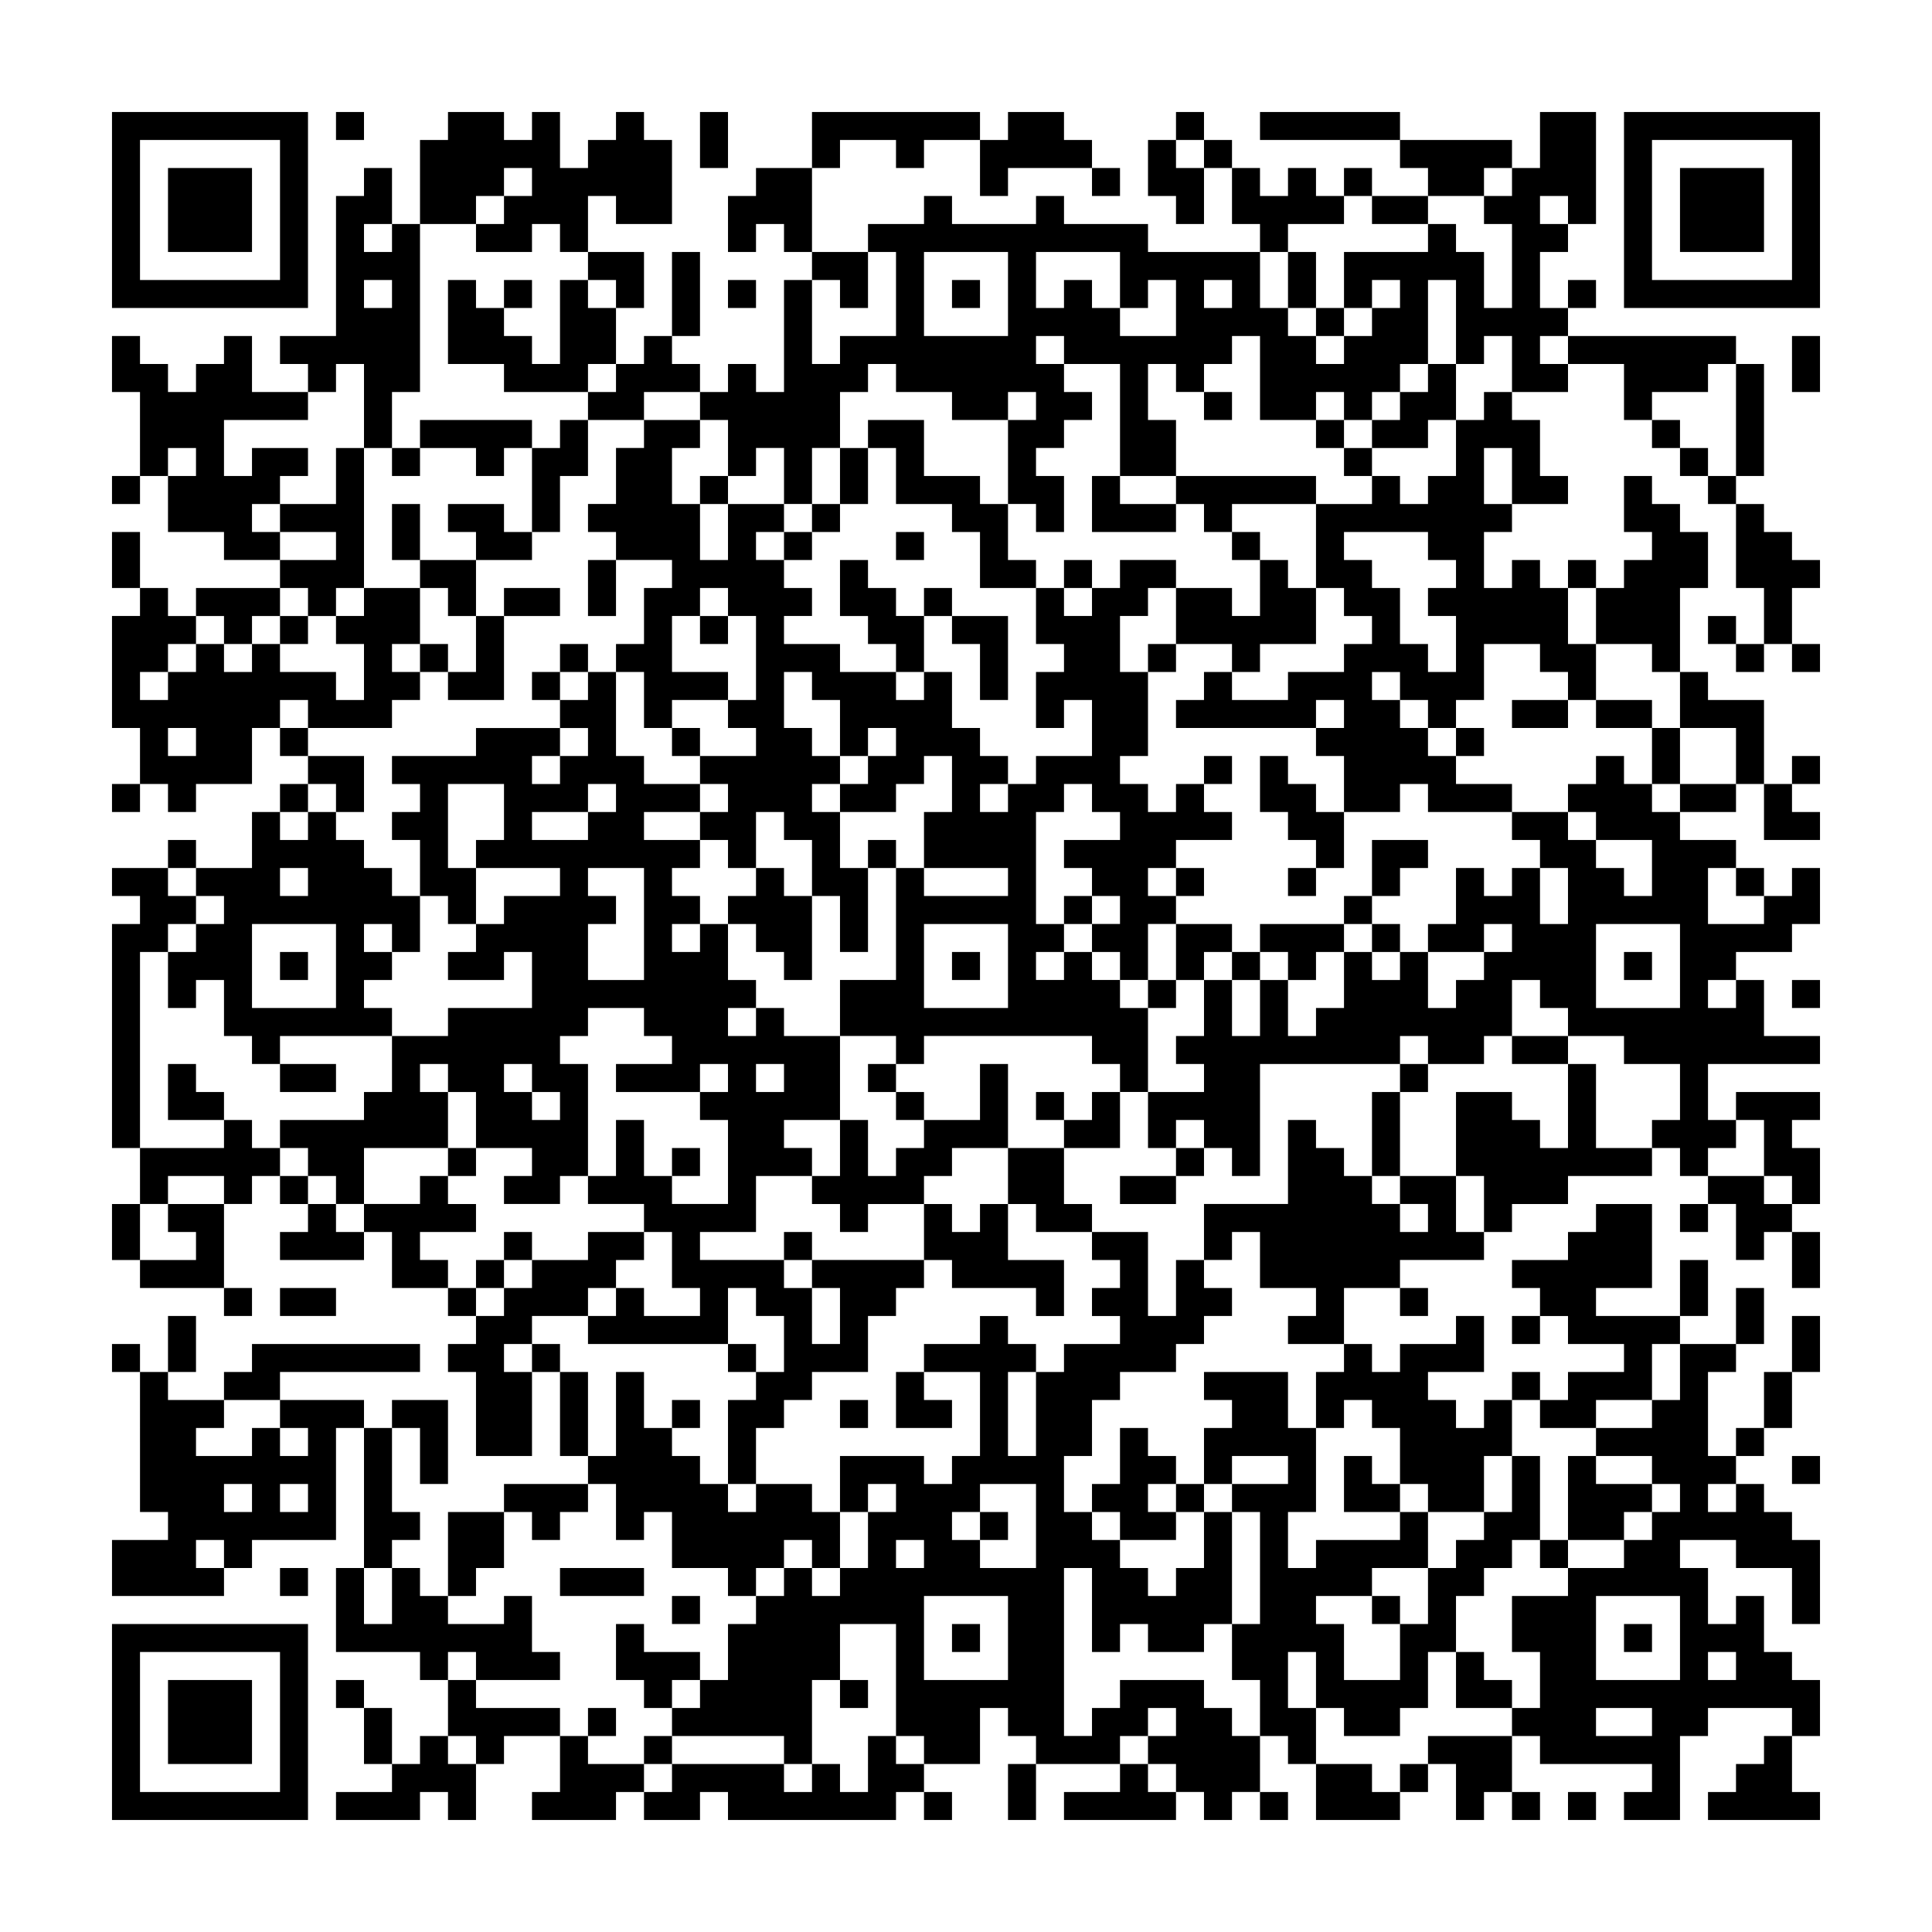 <svg xmlns="http://www.w3.org/2000/svg" viewBox="0 0 69 69"><path d="M4 4h7v7h-7zM12 4h1v1h-1zM16 4h2v1h1v-1h1v2h1v-1h1v-1h1v1h1v3h-2v-1h-1v2h-1v-1h-1v1h-2v-1h1v-1h1v-1h-1v1h-1v1h-2v-3h1zM25 4h1v2h-1zM29 4h6v1h-2v1h-1v-1h-2v1h-1zM36 4h2v1h1v1h-3v1h-1v-2h1zM42 4h1v1h-1zM45 4h5v1h-5zM55 4h2v4h-1v-1h-1v1h1v1h-1v2h1v1h-1v1h1v1h-2v-2h-1v1h-1v-3h-1v3h-1v1h-1v1h-1v-1h-1v1h-2v-3h-1v1h-1v1h-1v-1h-1v2h1v2h-2v-4h-2v-1h-1v1h1v1h1v1h-1v1h-1v1h1v2h-1v-1h-1v-3h1v-1h-1v1h-2v-1h-2v-1h-1v1h-1v2h-1v2h-1v-2h-1v1h-1v-2h-1v-1h1v-1h1v1h1v-4h1v3h1v-1h2v-3h-1v-1h2v-1h1v1h3v-1h1v1h3v1h4v2h1v1h1v1h1v-1h1v-1h1v-1h-1v1h-1v-2h3v-1h1v1h1v2h1v-3h-1v-1h1v-1h1zM58 4h7v7h-7zM5 5v5h5v-5zM41 5h1v1h1v2h-1v-1h-1zM43 5h1v1h-1zM50 5h4v1h-1v1h-2v-1h-1zM59 5v5h5v-5zM6 6h3v3h-3zM13 6h1v2h-1v1h1v-1h1v6h-1v2h-1v-3h-1v1h-1v-1h-1v-1h2v-5h1zM27 6h2v3h-1v-1h-1v1h-1v-2h1zM39 6h1v1h-1zM44 6h1v1h1v-1h1v1h1v1h-2v1h-1v-1h-1zM48 6h1v1h-1zM60 6h3v3h-3zM49 7h2v1h-2zM21 9h2v2h-1v-1h-1zM24 9h1v3h-1zM29 9h2v2h-1v-1h-1zM33 9v3h3v-3zM37 9v2h1v-1h1v1h1v1h2v-2h-1v1h-1v-2zM46 9h1v2h-1zM13 10v1h1v-1zM16 10h1v1h1v1h1v1h1v-3h1v1h1v2h-1v1h-3v-1h-2zM18 10h1v1h-1zM26 10h1v1h-1zM34 10h1v1h-1zM43 10v1h1v-1zM56 10h1v1h-1zM47 11h1v1h-1zM4 12h1v1h1v1h1v-1h1v-1h1v2h2v1h-3v2h1v-1h2v1h-1v1h-1v1h1v1h-2v-1h-2v-2h1v-1h-1v1h-1v-3h-1zM23 12h1v1h1v1h-2v1h-2v-1h1v-1h1zM56 12h6v1h-1v1h-2v1h-1v-2h-2zM64 12h1v2h-1zM51 13h1v2h-1v1h-2v-1h1v-1h1zM62 13h1v4h-1zM43 14h1v1h-1zM53 14h1v1h1v2h1v1h-2v-2h-1v2h1v1h-1v2h1v-1h1v1h1v2h1v2h-1v-1h-1v-1h-2v2h-1v1h-1v-1h-1v-1h-1v1h1v1h1v1h1v1h2v1h-3v-1h-1v1h-2v-2h-1v-1h1v-1h-1v1h-5v-1h1v-1h1v1h2v-1h2v-1h1v-1h-1v-1h-1v-3h2v-1h1v1h1v-1h1v-2h1zM15 15h4v1h-1v1h-1v-1h-2zM20 15h1v2h-1v2h-1v-3h1zM23 15h2v1h-1v2h1v2h1v-2h2v1h-1v1h1v1h1v1h-1v1h2v1h2v1h1v-1h1v2h1v1h1v1h-1v1h1v-1h1v-1h2v-2h-1v1h-1v-2h1v-1h-1v-2h1v1h1v-1h1v-1h2v1h-1v1h-1v2h1v3h-1v1h1v1h1v-1h1v1h1v1h-2v1h-1v1h1v1h-1v2h-1v-1h-1v-1h1v-1h-1v-1h-1v-1h2v-1h-1v-1h-1v1h-1v4h1v1h-1v1h1v-1h1v1h1v1h1v3h-1v-1h-1v-1h-6v1h-1v-1h-2v-2h2v-4h1v1h3v-1h-3v-2h1v-2h-1v1h-1v1h-2v-1h1v-1h1v-1h-1v1h-1v-2h-1v-1h-1v2h1v1h1v1h-1v1h1v2h1v3h-1v-2h-1v-2h-1v-1h-1v2h-1v-1h-1v-1h1v-1h-1v-1h2v-1h-1v-1h1v-3h-1v-1h-1v1h-1v2h2v1h-2v1h-1v-2h-1v-1h1v-2h1v-1h-2v-1h-1v-1h1v-2h1zM31 15h2v2h2v1h1v2h1v1h-2v-2h-1v-1h-2v-2h-1zM47 15h1v1h-1zM59 15h1v1h-1zM12 16h1v5h-1v1h-1v-1h-1v-1h2v-1h-2v-1h2zM14 16h1v1h-1zM30 16h1v2h-1zM48 16h1v1h-1zM60 16h1v1h-1zM4 17h1v1h-1zM25 17h1v1h-1zM39 17h1v1h2v1h-3zM42 17h5v1h-3v1h-1v-1h-1zM58 17h1v1h1v1h1v2h-1v3h-1v-1h-2v-2h1v-1h1v-1h-1zM61 17h1v1h-1zM14 18h1v2h-1zM16 18h2v1h1v1h-2v-1h-1zM29 18h1v1h-1zM62 18h1v1h1v1h1v1h-1v2h-1v-2h-1zM4 19h1v2h-1zM28 19h1v1h-1zM32 19h1v1h-1zM44 19h1v1h-1zM48 19v1h1v1h1v2h1v1h1v-2h-1v-1h1v-1h-1v-1zM15 20h2v2h-1v-1h-1zM21 20h1v2h-1zM30 20h1v1h1v1h1v2h-1v-1h-1v-1h-1zM38 20h1v1h-1zM45 20h1v1h1v2h-2v1h-1v-1h-2v-2h2v1h1zM56 20h1v1h-1zM5 21h1v1h1v1h-1v1h-1v1h1v-1h1v-1h1v1h1v-1h1v1h2v1h1v-2h-1v-1h1v-1h2v2h-1v1h1v1h-1v1h-3v-1h-1v1h-1v2h-2v1h-1v-1h-1v-2h-1v-4h1zM7 21h3v1h-1v1h-1v-1h-1zM18 21h2v1h-2zM33 21h1v1h-1zM10 22h1v1h-1zM17 22h1v3h-2v-1h1zM25 22h1v1h-1zM34 22h2v3h-1v-2h-1zM61 22h1v1h-1zM15 23h1v1h-1zM20 23h1v1h-1zM41 23h1v1h-1zM62 23h1v1h-1zM64 23h1v1h-1zM19 24h1v1h-1zM21 24h1v3h1v1h2v1h-2v1h2v1h-1v1h1v1h-1v1h1v-1h1v2h1v1h-1v1h1v-1h1v1h2v3h-2v1h1v1h-2v2h-2v1h3v1h1v2h1v-2h-1v-1h4v1h-1v1h-1v2h-2v1h-1v1h-1v2h-1v-3h1v-1h1v-2h-1v-1h-1v2h-5v-1h1v-1h1v1h2v-1h-1v-2h-1v-1h-2v-1h1v-2h1v2h1v1h2v-3h-1v-1h1v-1h-1v1h-3v-1h2v-1h-1v-1h-2v1h-1v1h1v4h-1v1h-2v-1h1v-1h-2v-2h-1v-1h-1v1h1v2h-3v2h-1v-1h-1v-1h-1v-1h3v-1h1v-2h2v-1h3v-2h-1v1h-2v-1h1v-1h1v-1h2v-1h-3v-1h1v-2h-2v3h1v2h-1v-1h-1v-2h-1v-1h1v-1h-1v-1h3v-1h3v1h-1v1h1v-1h1v-1h-1v-1h1zM60 24h1v1h2v3h-1v-2h-2zM54 25h2v1h-2zM57 25h2v1h-2zM6 26v1h1v-1zM10 26h1v1h-1zM24 26h1v1h-1zM52 26h1v1h-1zM59 26h1v2h-1zM11 27h2v2h-1v-1h-1zM43 27h1v1h-1zM45 27h1v1h1v1h1v2h-1v-1h-1v-1h-1zM57 27h1v1h1v1h1v1h2v1h-1v2h2v-1h1v-1h1v2h-1v1h-2v1h-1v1h1v-1h1v2h2v1h-4v2h1v1h-1v1h-1v-1h-1v-1h1v-2h-2v-1h-2v-1h-1v-1h-1v2h-1v1h-2v-1h-1v1h-5v4h-1v-1h-1v-1h-1v1h-1v-2h2v-1h-1v-1h1v-2h1v2h1v-2h1v2h1v-1h1v-2h1v1h1v-1h1v2h1v-1h1v-1h1v-1h-1v1h-2v-1h1v-2h1v1h1v-1h1v2h1v-2h-1v-1h-1v-1h2v1h1v1h1v1h1v-2h-2v-1h-1v-1h1zM64 27h1v1h-1zM4 28h1v1h-1zM10 28h1v1h-1zM21 28v1h-2v1h2v-1h1v-1zM60 28h2v1h-2zM63 28h1v1h1v1h-2zM9 29h1v1h1v-1h1v1h1v1h1v1h1v2h-1v-1h-1v1h1v1h-1v1h1v1h-4v1h-1v-1h-1v-2h-1v1h-1v-2h1v-1h1v-1h-1v-1h2zM6 30h1v1h-1zM31 30h1v1h-1zM49 30h2v1h-1v1h-1zM4 31h2v1h1v1h-1v1h-1v7h-1v-8h1v-1h-1zM10 31v1h1v-1zM21 31v1h1v1h-1v2h2v-4zM27 31h1v1h1v3h-1v-1h-1v-1h-1v-1h1zM42 31h1v1h-1zM46 31h1v1h-1zM62 31h1v1h-1zM38 32h1v1h-1zM48 32h1v1h-1zM9 33v3h3v-3zM33 33v3h3v-3zM42 33h2v1h-1v1h-1zM45 33h3v1h-1v1h-1v-1h-1zM49 33h1v1h-1zM57 33v3h3v-3zM10 34h1v1h-1zM34 34h1v1h-1zM44 34h1v1h-1zM58 34h1v1h-1zM41 35h1v1h-1zM64 35h1v1h-1zM54 37h2v1h-2zM6 38h1v1h1v1h-2zM10 38h2v1h-2zM18 38v1h1v1h1v-1h-1v-1zM27 38v1h1v-1zM31 38h1v1h-1zM35 38h1v3h-2v1h-1v1h-2v1h-1v-1h-1v-1h1v-2h1v2h1v-1h1v-1h2zM50 38h1v1h-1zM56 38h1v3h2v1h-3v1h-2v1h-1v-2h-1v-3h2v1h1v1h1zM32 39h1v1h-1zM37 39h1v1h-1zM39 39h1v2h-2v-1h1zM49 39h1v3h-1zM62 39h3v1h-1v1h1v2h-1v-1h-1v-2h-1zM8 40h1v1h1v1h-1v1h-1v-1h-2v1h-1v-2h3zM46 40h1v1h1v1h1v1h1v1h1v-1h-1v-1h2v2h1v1h-3v1h-2v2h-2v-1h1v-1h-2v-2h-1v1h-1v-2h3zM16 41h1v1h-1zM24 41h1v1h-1zM36 41h2v2h1v1h-2v-1h-1zM42 41h1v1h-1zM10 42h1v1h-1zM15 42h1v1h1v1h-2v1h1v1h-2v-2h-1v-1h2zM40 42h2v1h-2zM61 42h2v1h1v1h-1v1h-1v-2h-1zM4 43h1v2h-1zM6 43h2v3h-3v-1h2v-1h-1zM11 43h1v1h1v1h-3v-1h1zM33 43h1v1h1v-1h1v2h2v2h-1v-1h-3v-1h-1zM57 43h2v3h-2v1h3v1h-1v2h-2v1h-2v-1h1v-1h2v-1h-2v-1h-1v-1h-1v-1h2v-1h1zM60 43h1v1h-1zM18 44h1v1h-1zM21 44h2v1h-1v1h-1v1h-2v1h-1v1h1v3h-2v-3h-1v-1h1v-1h1v-1h1v-1h2zM28 44h1v1h-1zM39 44h2v3h1v-2h1v1h1v1h-1v1h-1v1h-2v1h-1v2h-1v2h1v1h1v1h1v1h1v-1h1v-2h1v4h-1v1h-2v-1h-1v1h-1v-3h-1v6h1v-1h1v-1h3v1h1v1h1v2h-1v1h-1v-1h-1v-1h-1v-1h1v-1h-1v1h-1v1h-3v-1h-1v-1h-1v2h-2v-1h-1v-4h-2v2h-1v3h-1v-1h-4v-1h1v-1h1v-2h1v-1h1v-1h1v1h1v-1h1v-2h1v-1h-1v1h-1v-2h3v1h1v-1h1v-3h-2v-1h2v-1h1v1h1v1h-1v3h1v-3h1v-1h2v-1h-1v-1h1v-1h-1zM64 44h1v2h-1zM17 45h1v1h-1zM60 45h1v2h-1zM8 46h1v1h-1zM10 46h2v1h-2zM16 46h1v1h-1zM50 46h1v1h-1zM62 46h1v2h-1zM6 47h1v2h-1zM52 47h1v2h-2v1h1v1h1v-1h1v2h-1v2h-2v-1h-1v-2h-1v-1h-1v1h-1v-2h1v-1h1v1h1v-1h2zM54 47h1v1h-1zM64 47h1v2h-1zM4 48h1v1h-1zM9 48h6v1h-5v1h-2v-1h1zM19 48h1v1h-1zM26 48h1v1h-1zM60 48h2v1h-1v3h1v1h-1v1h1v-1h1v1h1v1h1v3h-1v-2h-2v-1h-2v1h1v2h1v-1h1v2h1v1h1v2h-1v-1h-3v1h-1v3h-2v-1h1v-1h-4v-1h-1v-1h1v-2h-1v-2h2v-1h2v-1h1v-1h1v-1h-1v-1h-2v-1h2v-1h1zM5 49h1v1h2v1h-1v1h2v-1h1v1h1v-1h-1v-1h3v1h-1v4h-3v1h-1v-1h-1v1h1v1h-4v-2h2v-1h-1zM20 49h1v3h-1zM22 49h1v2h1v1h1v1h1v1h1v-1h2v1h1v2h-1v-1h-1v1h-1v1h-1v-1h-2v-2h-1v1h-1v-2h-1v-1h1zM32 49h1v1h1v1h-2zM43 49h3v2h1v3h-1v2h1v-1h3v-1h1v2h-2v1h-2v1h1v2h2v-2h1v-2h1v-1h1v-1h1v-2h1v3h-1v1h-1v1h-1v2h-1v2h-1v1h-2v-1h-1v-2h-1v2h1v2h-1v-1h-1v-2h-1v-2h1v-4h-1v-1h2v-1h-2v1h-1v-2h1v-1h-1zM54 49h1v1h-1zM63 49h1v2h-1zM14 50h2v3h-1v-2h-1zM24 50h1v1h-1zM30 50h1v1h-1zM13 51h1v3h1v1h-1v1h-1zM40 51h1v1h1v1h-1v1h1v1h-2v-1h-1v-1h1zM62 51h1v1h-1zM48 52h1v1h1v1h-2zM56 52h1v1h2v1h-1v1h-2zM64 52h1v1h-1zM8 53v1h1v-1zM10 53v1h1v-1zM18 53h3v1h-1v1h-1v-1h-1zM35 53v1h-1v1h1v1h2v-3zM42 53h1v1h-1zM16 54h2v2h-1v1h-1zM35 54h1v1h-1zM32 55v1h1v-1zM55 55h1v1h-1zM10 56h1v1h-1zM12 56h1v2h1v-2h1v1h1v1h2v-1h1v2h1v1h-3v-1h-1v1h-1v-1h-3zM20 56h3v1h-3zM24 57h1v1h-1zM33 57v3h3v-3zM49 57h1v1h-1zM57 57v3h3v-3zM4 58h7v7h-7zM22 58h1v1h2v1h-1v1h-1v-1h-1zM34 58h1v1h-1zM58 58h1v1h-1zM5 59v5h5v-5zM52 59h1v1h1v1h-2zM61 59v1h1v-1zM6 60h3v3h-3zM12 60h1v1h-1zM16 60h1v1h3v1h-2v1h-1v-1h-1zM30 60h1v1h-1zM13 61h1v2h-1zM21 61h1v1h-1zM57 61v1h2v-1zM15 62h1v1h1v2h-1v-1h-1v1h-3v-1h2v-1h1zM20 62h1v1h2v1h-1v1h-3v-1h1zM23 62h1v1h-1zM31 62h1v1h1v1h-1v1h-6v-1h-1v1h-2v-1h1v-1h4v1h1v-1h1v1h1zM51 62h3v2h-1v1h-1v-2h-1zM63 62h1v2h1v1h-4v-1h1v-1h1zM36 63h1v2h-1zM40 63h1v1h1v1h-4v-1h2zM47 63h2v1h1v1h-3zM50 63h1v1h-1zM33 64h1v1h-1zM45 64h1v1h-1zM54 64h1v1h-1zM56 64h1v1h-1z"/></svg>